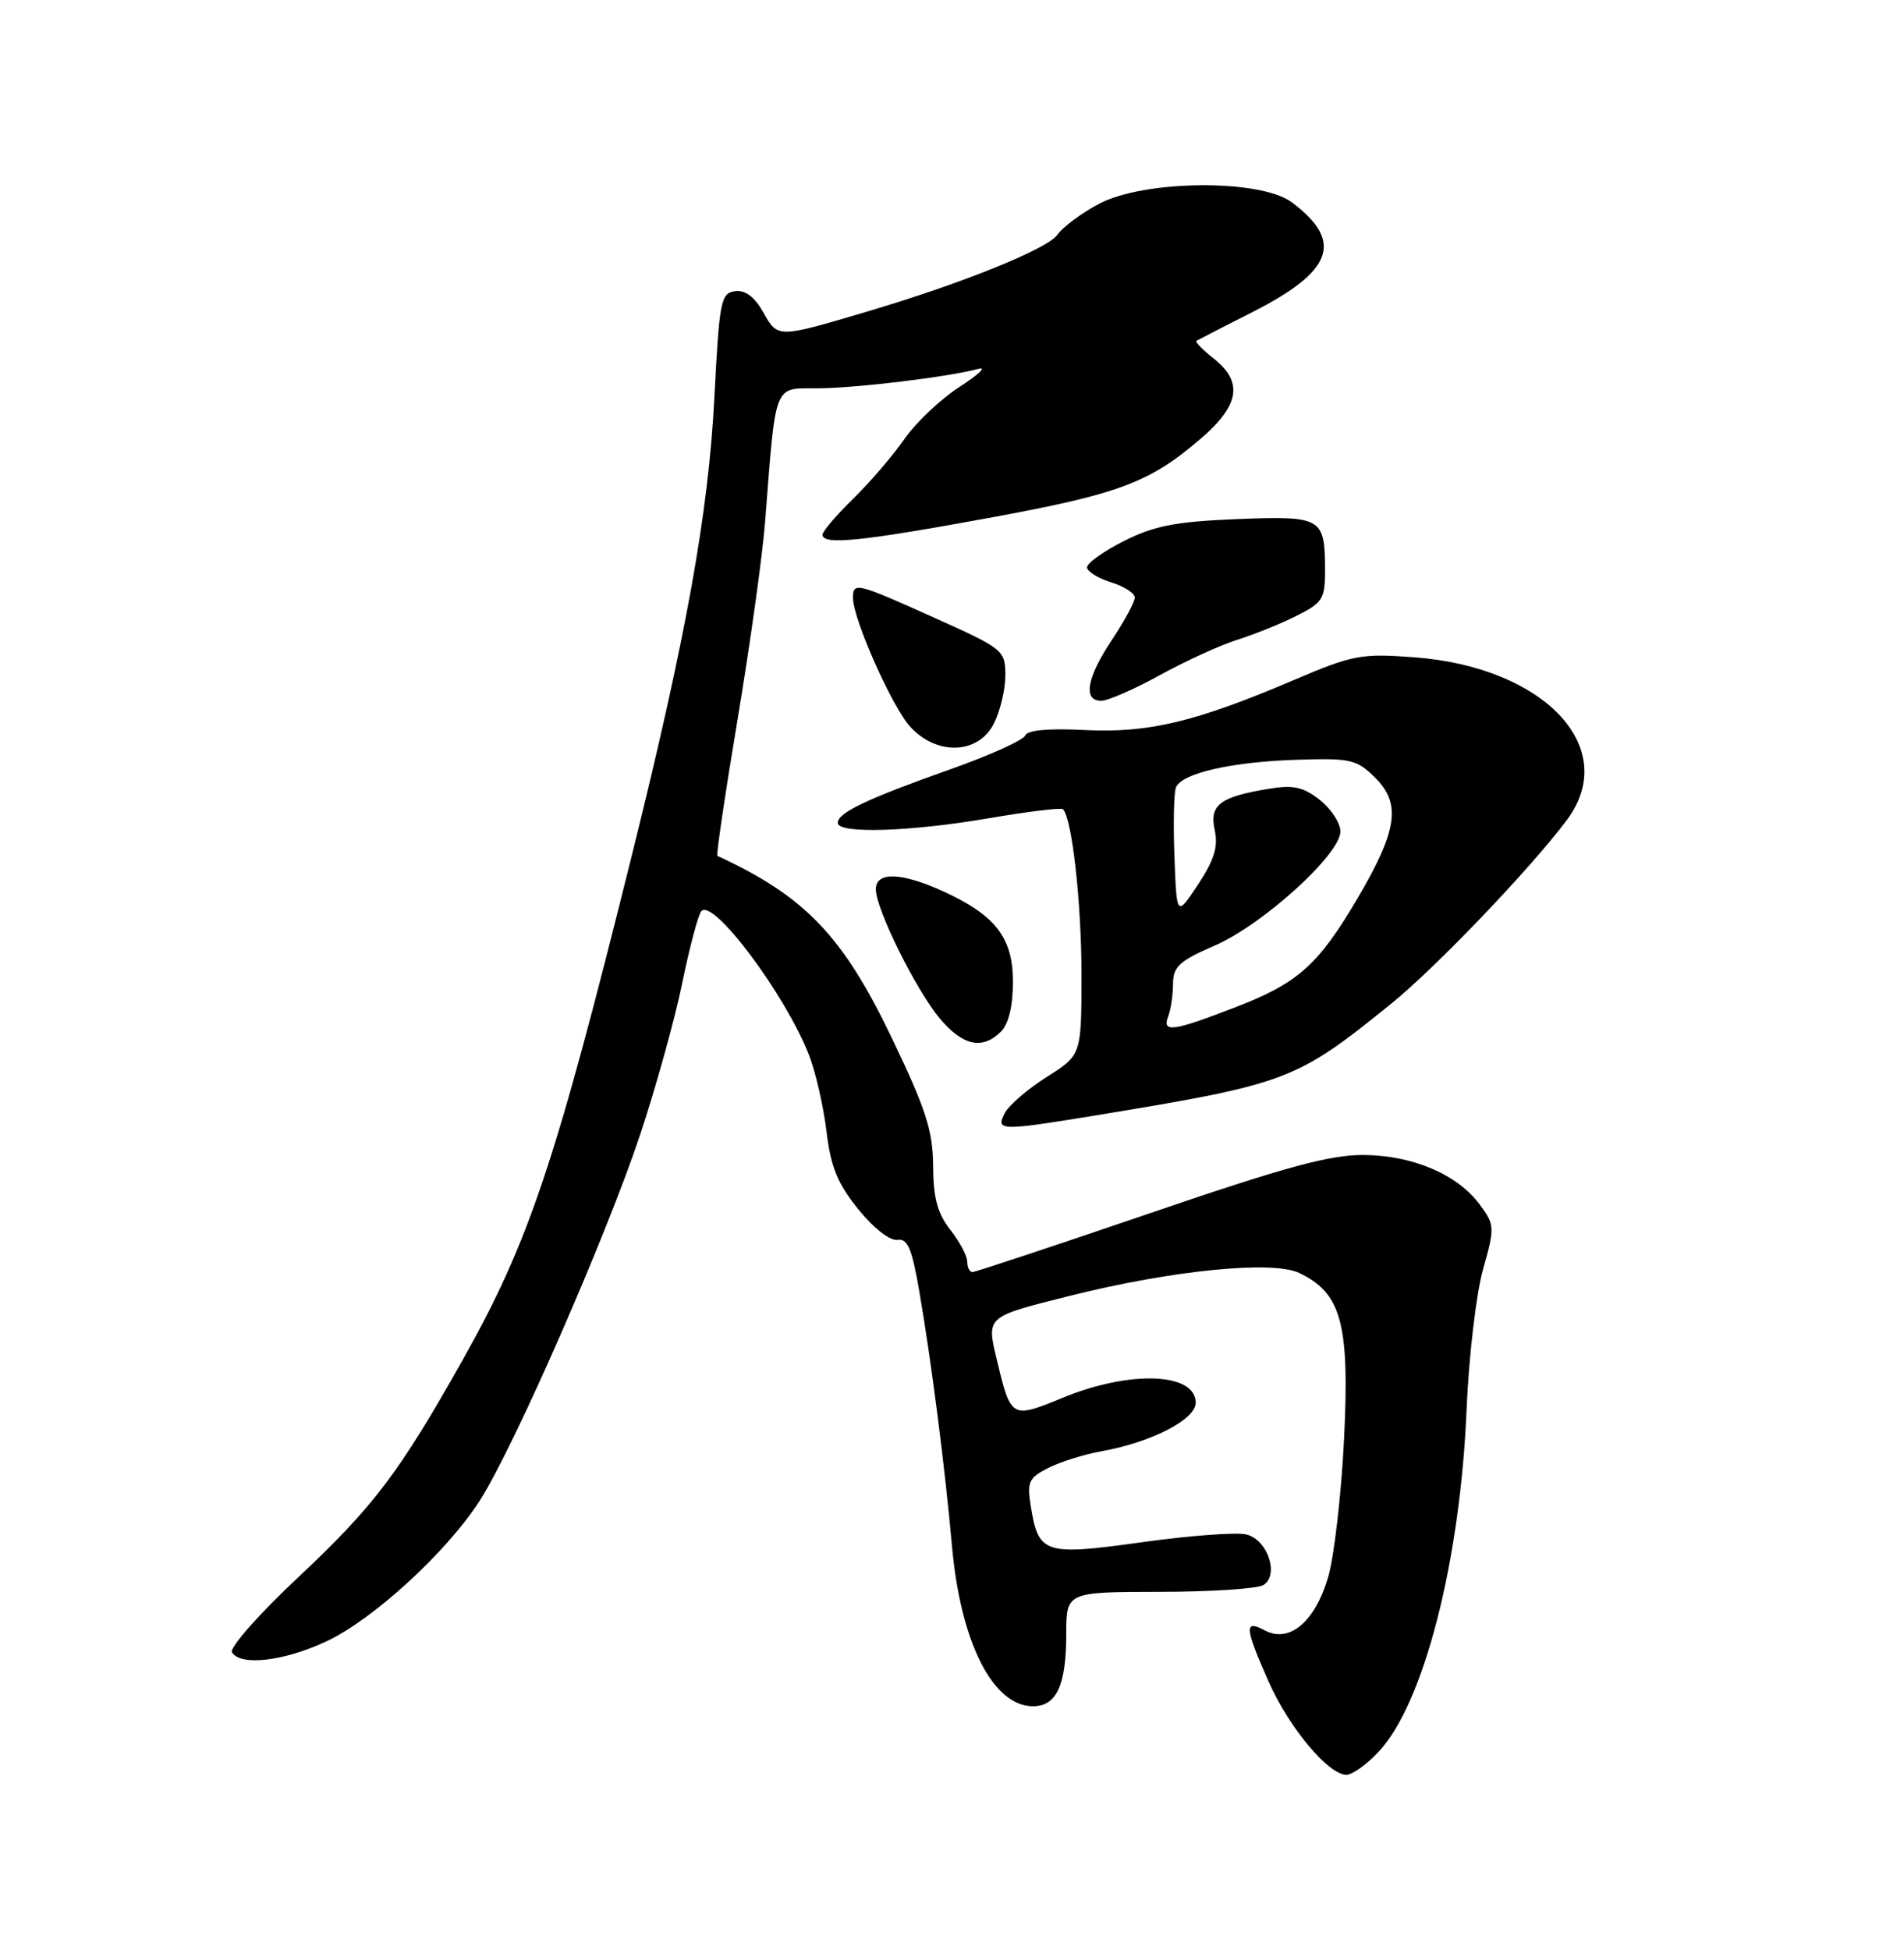 <?xml version="1.0" encoding="UTF-8" standalone="no"?>
<!DOCTYPE svg PUBLIC "-//W3C//DTD SVG 1.1//EN" "http://www.w3.org/Graphics/SVG/1.1/DTD/svg11.dtd" >
<svg xmlns="http://www.w3.org/2000/svg" xmlns:xlink="http://www.w3.org/1999/xlink" version="1.1" viewBox="0 0 250 256">
 <g >
 <path fill="currentColor"
d=" M 181.04 229.95 C 186.95 223.63 191.74 204.96 192.57 185.00 C 192.86 178.12 193.82 169.90 194.71 166.71 C 196.28 161.15 196.26 160.82 194.35 158.21 C 191.43 154.21 185.57 151.69 179.09 151.63 C 174.66 151.59 168.83 153.17 150.94 159.29 C 138.53 163.53 128.06 167.00 127.69 167.00 C 127.31 167.00 127.00 166.39 127.00 165.63 C 127.00 164.88 126.00 163.00 124.77 161.44 C 123.09 159.30 122.54 157.25 122.52 153.05 C 122.49 148.42 121.59 145.63 117.04 136.15 C 110.65 122.84 105.67 117.65 94.19 112.36 C 94.02 112.28 95.22 104.18 96.86 94.36 C 98.50 84.54 100.12 72.90 100.46 68.50 C 101.90 50.03 101.52 51.00 107.34 50.98 C 112.39 50.96 124.52 49.49 128.50 48.42 C 129.60 48.12 128.47 49.19 125.99 50.79 C 123.50 52.40 120.25 55.48 118.75 57.64 C 117.25 59.80 114.22 63.33 112.01 65.49 C 109.81 67.64 108.00 69.76 108.00 70.20 C 108.00 71.59 113.04 71.08 129.76 68.01 C 147.01 64.85 150.96 63.37 157.75 57.51 C 162.77 53.18 163.24 50.12 159.35 47.06 C 157.89 45.91 156.88 44.87 157.10 44.74 C 157.32 44.61 160.65 42.90 164.49 40.95 C 175.08 35.57 176.46 31.67 169.60 26.55 C 165.48 23.48 150.25 23.61 144.32 26.75 C 142.01 27.97 139.54 29.81 138.82 30.84 C 137.51 32.69 126.39 37.18 114.00 40.86 C 102.05 44.41 102.14 44.41 100.22 41.00 C 99.06 38.95 97.85 38.04 96.50 38.23 C 94.65 38.48 94.45 39.53 93.81 52.00 C 93.03 67.34 90.12 83.52 82.91 112.50 C 72.90 152.78 69.44 163.08 60.77 178.50 C 52.44 193.31 49.10 197.74 39.22 207.01 C 34.00 211.90 30.09 216.33 30.46 216.93 C 31.58 218.75 37.25 218.10 42.80 215.51 C 48.98 212.64 58.66 203.76 63.00 197.00 C 67.44 190.08 79.62 162.28 84.04 149.00 C 86.14 142.68 88.64 133.68 89.59 129.00 C 90.55 124.33 91.67 120.10 92.09 119.62 C 93.62 117.86 103.14 130.59 106.23 138.52 C 107.09 140.73 108.12 145.23 108.52 148.52 C 109.09 153.23 109.98 155.41 112.71 158.77 C 114.71 161.25 116.87 162.93 117.84 162.77 C 119.17 162.56 119.74 163.91 120.70 169.50 C 122.30 178.76 124.06 192.51 125.00 203.00 C 126.13 215.63 130.37 224.00 135.64 224.00 C 138.72 224.00 140.00 221.24 140.00 214.57 C 140.00 209.00 140.00 209.00 152.25 208.98 C 158.99 208.98 165.12 208.57 165.89 208.09 C 167.99 206.76 166.45 202.15 163.66 201.45 C 162.39 201.13 156.24 201.59 149.99 202.46 C 137.12 204.25 136.36 204.01 135.35 197.77 C 134.83 194.55 135.07 194.02 137.63 192.72 C 139.21 191.92 142.30 190.95 144.50 190.55 C 151.11 189.38 157.00 186.37 157.00 184.16 C 157.00 180.19 148.38 179.86 139.54 183.50 C 132.80 186.27 132.74 186.23 130.92 178.65 C 129.51 172.77 129.35 172.91 140.56 170.10 C 153.89 166.76 167.06 165.45 170.57 167.11 C 176.13 169.75 177.22 173.76 176.48 188.86 C 176.12 196.21 175.17 204.42 174.37 207.11 C 172.64 212.95 169.28 215.75 166.07 214.04 C 163.34 212.58 163.42 213.63 166.55 220.72 C 169.23 226.79 174.41 233.00 176.79 233.00 C 177.57 233.00 179.48 231.63 181.04 229.95 Z  M 143.33 146.52 C 169.13 142.29 170.10 141.92 182.63 131.80 C 188.51 127.05 201.04 113.95 205.75 107.63 C 212.79 98.18 202.84 87.59 185.71 86.29 C 178.72 85.77 177.66 85.96 169.86 89.29 C 156.94 94.79 150.80 96.26 142.41 95.84 C 137.66 95.60 134.89 95.85 134.62 96.56 C 134.38 97.16 129.99 99.15 124.85 100.97 C 113.84 104.87 110.00 106.69 110.00 108.03 C 110.00 109.49 119.49 109.20 129.90 107.41 C 134.99 106.54 139.34 106.01 139.57 106.24 C 140.76 107.42 142.00 118.52 142.00 127.89 C 142.00 138.50 142.00 138.50 137.48 141.36 C 134.99 142.93 132.50 145.06 131.94 146.11 C 130.69 148.46 131.35 148.48 143.33 146.52 Z  M 131.43 135.43 C 132.44 134.42 133.00 132.07 133.00 128.88 C 133.00 123.09 130.70 120.13 123.74 116.97 C 118.32 114.51 115.00 114.42 115.00 116.75 C 115.00 119.36 120.30 130.03 123.43 133.75 C 126.44 137.31 129.01 137.85 131.43 135.43 Z  M 130.47 95.05 C 131.31 93.43 132.00 90.57 132.00 88.70 C 132.00 85.37 131.79 85.20 122.75 81.13 C 112.43 76.49 112.00 76.38 112.00 78.49 C 112.00 81.27 117.16 92.88 119.54 95.44 C 123.03 99.22 128.42 99.02 130.47 95.05 Z  M 152.34 88.61 C 155.73 86.75 160.30 84.66 162.50 83.98 C 164.70 83.29 168.19 81.88 170.25 80.84 C 173.70 79.11 174.00 78.62 173.98 74.73 C 173.96 67.94 173.55 67.71 162.36 68.15 C 154.37 68.48 151.56 69.02 147.57 71.03 C 144.87 72.39 142.69 73.95 142.73 74.50 C 142.78 75.05 144.20 75.93 145.91 76.46 C 147.61 76.98 149.00 77.88 149.00 78.46 C 148.99 79.03 147.65 81.53 146.00 84.00 C 142.69 88.97 142.16 92.00 144.59 92.00 C 145.46 92.00 148.95 90.48 152.34 88.61 Z  M 153.39 133.42 C 153.73 132.55 154.01 130.64 154.02 129.17 C 154.03 126.90 154.85 126.15 159.51 124.13 C 165.81 121.40 176.00 112.15 176.00 109.16 C 176.00 108.05 174.78 106.19 173.30 105.02 C 171.11 103.30 169.82 103.02 166.55 103.56 C 160.15 104.62 158.77 105.68 159.50 109.00 C 159.97 111.15 159.43 112.90 157.31 116.11 C 154.50 120.37 154.50 120.37 154.21 112.52 C 154.04 108.21 154.13 104.10 154.40 103.39 C 155.12 101.52 161.73 100.00 170.39 99.74 C 177.40 99.52 178.15 99.70 180.61 102.15 C 183.99 105.54 183.47 109.05 178.25 117.93 C 173.09 126.70 170.44 129.07 162.17 132.25 C 153.95 135.42 152.55 135.61 153.39 133.42 Z "/>
</g>
</svg>